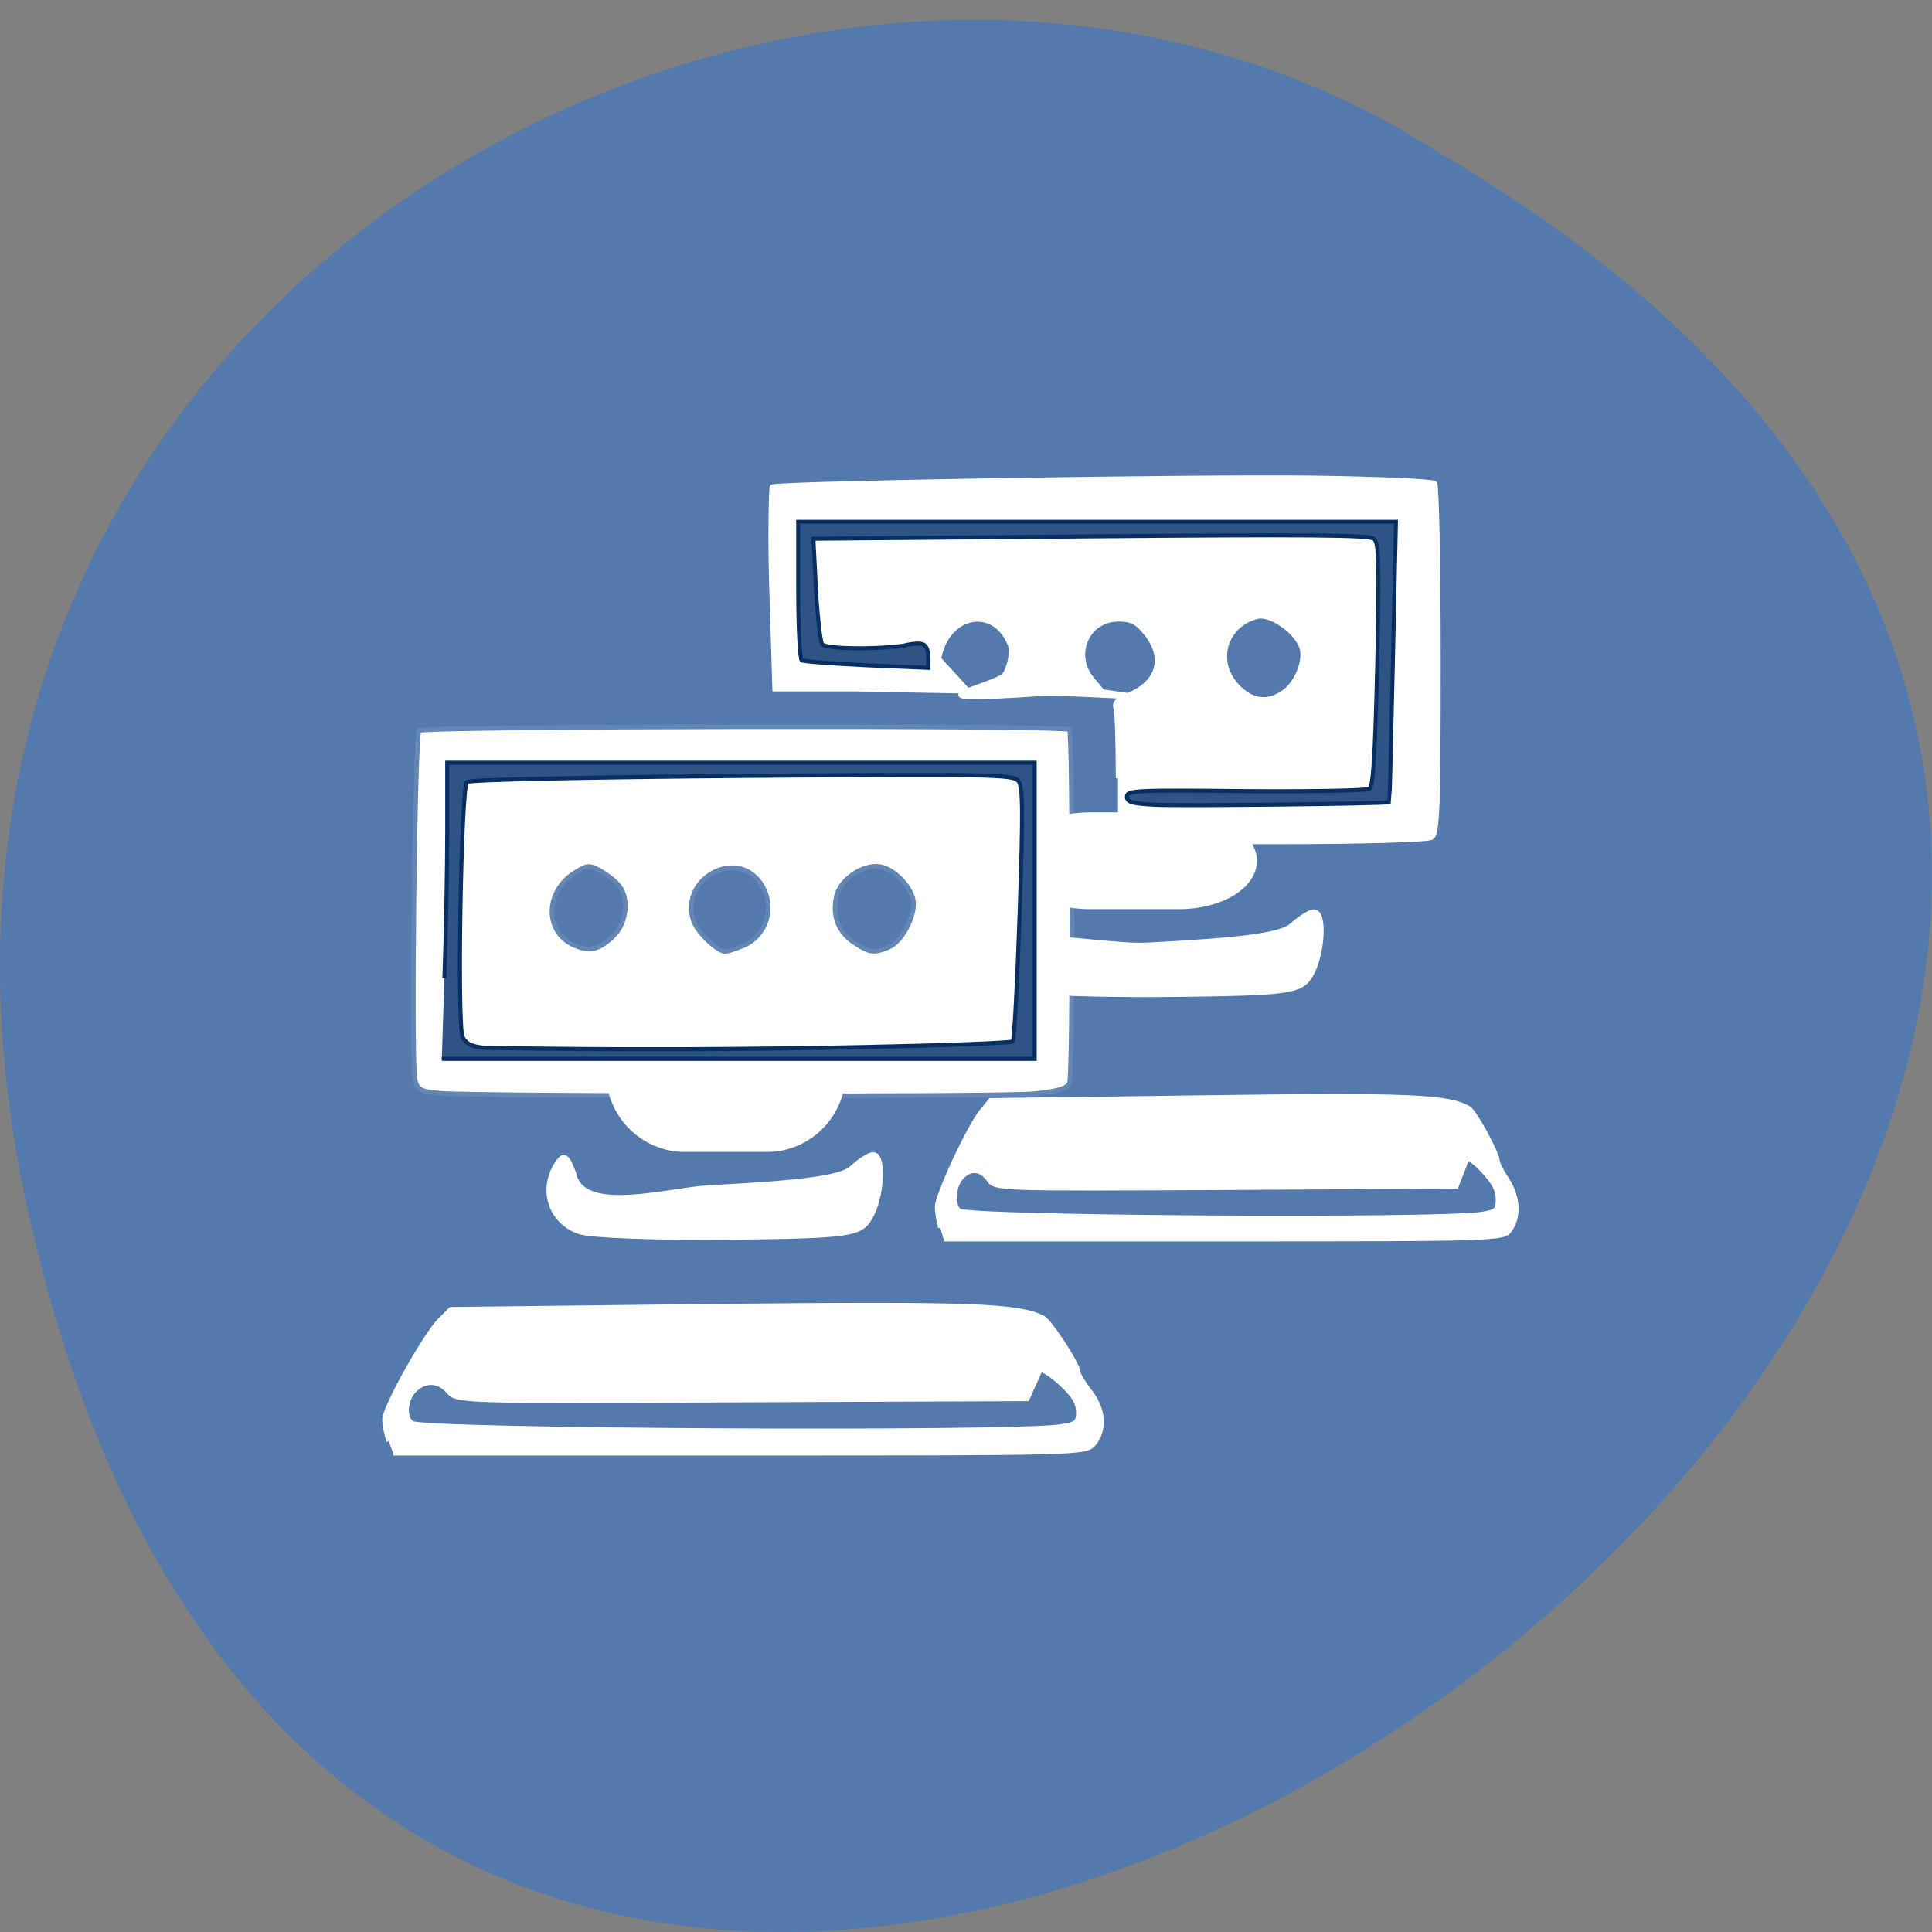 <svg xmlns="http://www.w3.org/2000/svg" viewBox="0 0 32 32"><rect x="0" y="0" width="32" height="32" fill="#808080" stroke="none"/><path d="m 0.406 19.789 c 6.246 29.68 49.23 -2.184 23.41 -17.27 c -10.03 -6.465 -26.625 2 -23.41 17.27" fill="#5379ad"/><g fill="#fff"><g transform="matrix(0.074 0 0 0.076 1.605 10.195)"><path d="m 76.942 104.13 c -4.464 -0.358 -5.199 -0.768 -5.724 -2.917 c -0.893 -3.787 -0.053 -75.12 0.893 -76.14 c 0.945 -0.972 144.62 -1.228 145.56 -0.205 c 0.735 0.819 0.788 74.913 0 77.06 c -0.42 1.126 -2.678 1.791 -8.03 2.303 c -7.614 0.665 -123.3 0.563 -132.7 -0.102 m 38.964 -34.591 c 2.678 -2.763 3.203 -7.829 1.05 -10.541 c -0.683 -0.921 -2.573 -2.405 -4.148 -3.275 c -2.573 -1.433 -3.098 -1.382 -5.934 0.409 c -6.564 4.04 -6.722 12.639 -0.315 15.607 c 3.676 1.689 6.144 1.075 9.347 -2.2 m 28.409 2.559 c 5.724 -2.149 7.772 -8.904 4.148 -13.867 c -5.671 -7.727 -18.327 -0.461 -14.861 8.494 c 0.998 2.507 5.199 6.396 7.089 6.499 c 0.315 0 1.943 -0.461 3.623 -1.126 m 32.978 0.154 c 2.678 -1.075 5.514 -5.987 5.514 -9.415 c 0 -3.07 -3.938 -7.42 -7.352 -8.08 c -3.781 -0.716 -9.03 2.661 -9.925 6.345 c -0.998 4.247 0.368 7.829 3.833 10.08 c 3.571 2.354 4.516 2.456 7.929 1.075" stroke="#6386b5" stroke-width="1.018"/><g stroke="#fff"><path d="m 206.8 81.21 c -22.318 -17.5 16.804 -8.29 28.934 -9.211 c 21.267 -1.075 29.564 -2.2 31.927 -4.349 c 1.785 -1.535 3.886 -2.866 4.726 -2.866 c 2.311 0 1.733 9.108 -0.84 13.407 c -2.153 3.582 -4.516 3.889 -31.14 4.196 c -15.859 0.154 -30.982 -0.358 -33.608 -1.177" stroke-width="1.496"/><path d="m 222.09 43.852 h 20.22 c 9.03 0 16.384 4.298 16.384 9.62 c 0 5.271 -7.352 9.569 -16.384 9.569 h -20.22 c -9.03 0 -16.331 -4.298 -16.331 -9.569 c 0 -5.322 7.299 -9.62 16.331 -9.62" stroke-width="1.897"/></g></g><g stroke="#fff"><g stroke-width="0.66" transform="matrix(0.111 0 0 0.119 0.602 0.722)"><path d="m 161.4 102.26 c 0 -4.849 -0.141 -9.272 -0.352 -9.796 c -0.247 -0.655 0.282 -1.212 1.586 -1.671 c 4.722 -1.638 5.921 -5.176 2.996 -8.649 c -1.339 -1.605 -2.22 -2.031 -4.159 -2.031 c -4.722 0 -6.978 5.05 -3.841 8.453 l 1.48 1.638 l 6.097 0.819 c 0 0 -12.687 -0.721 -15.542 -0.524 c -20.441 1.278 -8.705 -0.557 -5.463 -2.424 c 0.705 -0.393 1.586 -3.211 1.093 -4.39 c -2.361 -5.602 -9.445 -4.292 -10.608 1.966 l 4.405 4.488 l -16.74 -0.295 h -12.194 l -0.493 -14.841 c -0.211 -7.142 -0.035 -13.14 0.106 -13.301 c 0.423 -0.491 62.03 -1.442 80.46 -1.245 c 9.833 0.131 18.15 0.459 18.467 0.754 c 0.282 0.295 0.529 11.368 0.529 24.604 c 0 20.64 -0.141 24.11 -0.987 24.67 c -0.564 0.36 -10.608 0.622 -23.894 0.622 h -22.943 m 24.705 -20.804 c 1.938 -1.245 3.278 -4.357 2.714 -6.192 c -0.74 -2.261 -4.687 -4.849 -6.661 -4.357 c -4.828 1.179 -6.379 6.258 -2.996 9.665 c 2.185 2.162 4.546 2.457 6.943 0.885"/><path d="m 52.573 194.52 c -0.352 -0.95 -0.634 -2.293 -0.634 -3.01 c 0 -1.638 5.991 -11.63 8.211 -13.76 l 1.692 -1.573 l 39.4 -0.426 c 38.1 -0.36 45.22 -0.131 48.952 1.605 c 1.057 0.491 5.286 6.552 5.286 7.568 c 0 0.36 0.811 1.573 1.762 2.719 c 2.044 2.424 2.291 5.307 0.564 7.24 c -1.198 1.31 -1.938 1.31 -52.899 1.31 h -51.665 m 99.45 -3.669 c 2.502 -0.328 2.784 -0.557 2.784 -2.13 c -0.035 -1.278 -0.811 -2.424 -2.784 -4.062 c -1.48 -1.245 -2.819 -1.998 -2.96 -1.638 c -0.106 0.328 -0.599 1.376 -1.057 2.261 l -0.811 1.671 l -42.573 0.164 c -42.04 0.197 -42.573 0.164 -43.771 -1.147 c -1.48 -1.605 -3.454 -1.704 -5.075 -0.229 c -1.374 1.245 -1.621 3.833 -0.388 4.619 c 1.656 1.081 88.49 1.507 96.63 0.491"/></g><g transform="matrix(0.074 0 0 0.076 1.605 10.195)"><path d="m 188.74 133.4 c -0.42 -1.433 -0.735 -3.48 -0.735 -4.554 c 0 -2.507 7.247 -17.654 9.977 -20.826 l 1.995 -2.405 l 47.786 -0.614 c 46.21 -0.614 54.875 -0.256 59.39 2.405 c 1.313 0.768 6.406 9.927 6.406 11.462 c 0 0.512 0.945 2.354 2.153 4.094 c 2.468 3.735 2.731 8.08 0.63 10.95 c -1.418 1.996 -2.311 2.047 -64.12 2.047 h -62.7 m 120.62 -5.578 c 3.046 -0.512 3.413 -0.819 3.413 -3.224 c 0 -1.944 -0.998 -3.684 -3.361 -6.14 c -1.838 -1.893 -3.466 -3.02 -3.571 -2.507 c -0.158 0.512 -0.735 2.098 -1.313 3.428 l -0.998 2.507 l -51.619 0.307 c -51.04 0.256 -51.619 0.256 -53.09 -1.74 c -1.785 -2.456 -4.201 -2.61 -6.144 -0.409 c -1.68 1.893 -1.943 5.833 -0.473 7.06 c 1.995 1.586 107.33 2.251 117.15 0.716" stroke-width="0.894"/><path d="m 131.61 77.68 h 18.379 c 9.03 0 16.331 7.215 16.331 16.12 v 5.68 c 0 8.904 -7.299 16.12 -16.331 16.12 h -18.379 c -9.03 0 -16.384 -7.215 -16.384 -16.12 v -5.68 c 0 -8.904 7.352 -16.12 16.384 -16.12" stroke-width="2.619"/></g></g></g><g transform="matrix(0.074 0 0 0.076 1.605 10.195)"><g fill="#2e5385" stroke="#082f62"><path d="m 77.78 79.01 c 0.368 -9.671 0.63 -24.2 0.63 -32.29 v -14.635 h 131.49 v 64.53 h -132.7 m 94.15 -2.559 c 18.17 -0.358 33.35 -0.921 33.66 -1.228 c 0.315 -0.358 0.998 -12.895 1.523 -27.939 c 0.788 -23.08 0.735 -27.581 -0.315 -28.86 c -1.155 -1.382 -5.776 -1.484 -61.912 -1.075 c -35.603 0.307 -60.967 0.819 -61.49 1.33 c -1.313 1.279 -2.206 53.27 -0.945 55.622 c 0.735 1.433 2.048 2.047 4.831 2.303 c 29.774 0.512 58.13 0.358 84.65 -0.154" stroke-width="0.899"/><path d="m 236.68 41.24 c -5.04 -0.256 -6.144 -0.563 -6.144 -1.791 c 0 -1.33 2.048 -1.433 26.571 -1.177 c 14.651 0.102 27.1 -0.102 27.726 -0.512 c 0.84 -0.512 1.26 -7.522 1.733 -27.07 c 0.473 -22.566 0.368 -26.557 -0.735 -27.427 c -1.05 -0.819 -15.491 -0.921 -63.38 -0.512 l -62.07 0.512 l 0.578 11.155 c 0.368 6.14 0.998 11.513 1.418 11.871 c 1.05 0.972 11.03 1.177 18.01 0.307 c 6.04 -1.33 5.671 0 5.671 4.81 l -13.758 -0.563 c -7.562 -0.358 -14.13 -0.819 -14.546 -1.075 c -0.42 -0.256 -0.788 -7.113 -0.788 -15.3 v -14.891 h 133.8 l -0.683 30.497 c -0.368 16.784 -0.735 30.549 -0.788 30.6 c -0.473 0.358 -47.42 0.87 -52.617 0.563" stroke-width="0.88"/></g><path d="m 108.19 134.12 c -6.354 -1.996 -8.77 -8.852 -5.094 -14.43 c 1.418 -2.2 1.995 -1.893 3.466 2.047 c 1.995 9.313 21.32 3.633 30.51 3.173 c 21.32 -1.075 29.617 -2.2 31.98 -4.298 c 1.785 -1.586 3.886 -2.917 4.674 -2.917 c 2.311 0 1.785 9.108 -0.84 13.407 c -2.1 3.582 -4.464 3.889 -31.14 4.196 c -15.806 0.154 -30.93 -0.358 -33.555 -1.177" fill="#fff" stroke="#fff" stroke-width="1.496"/></g></svg>